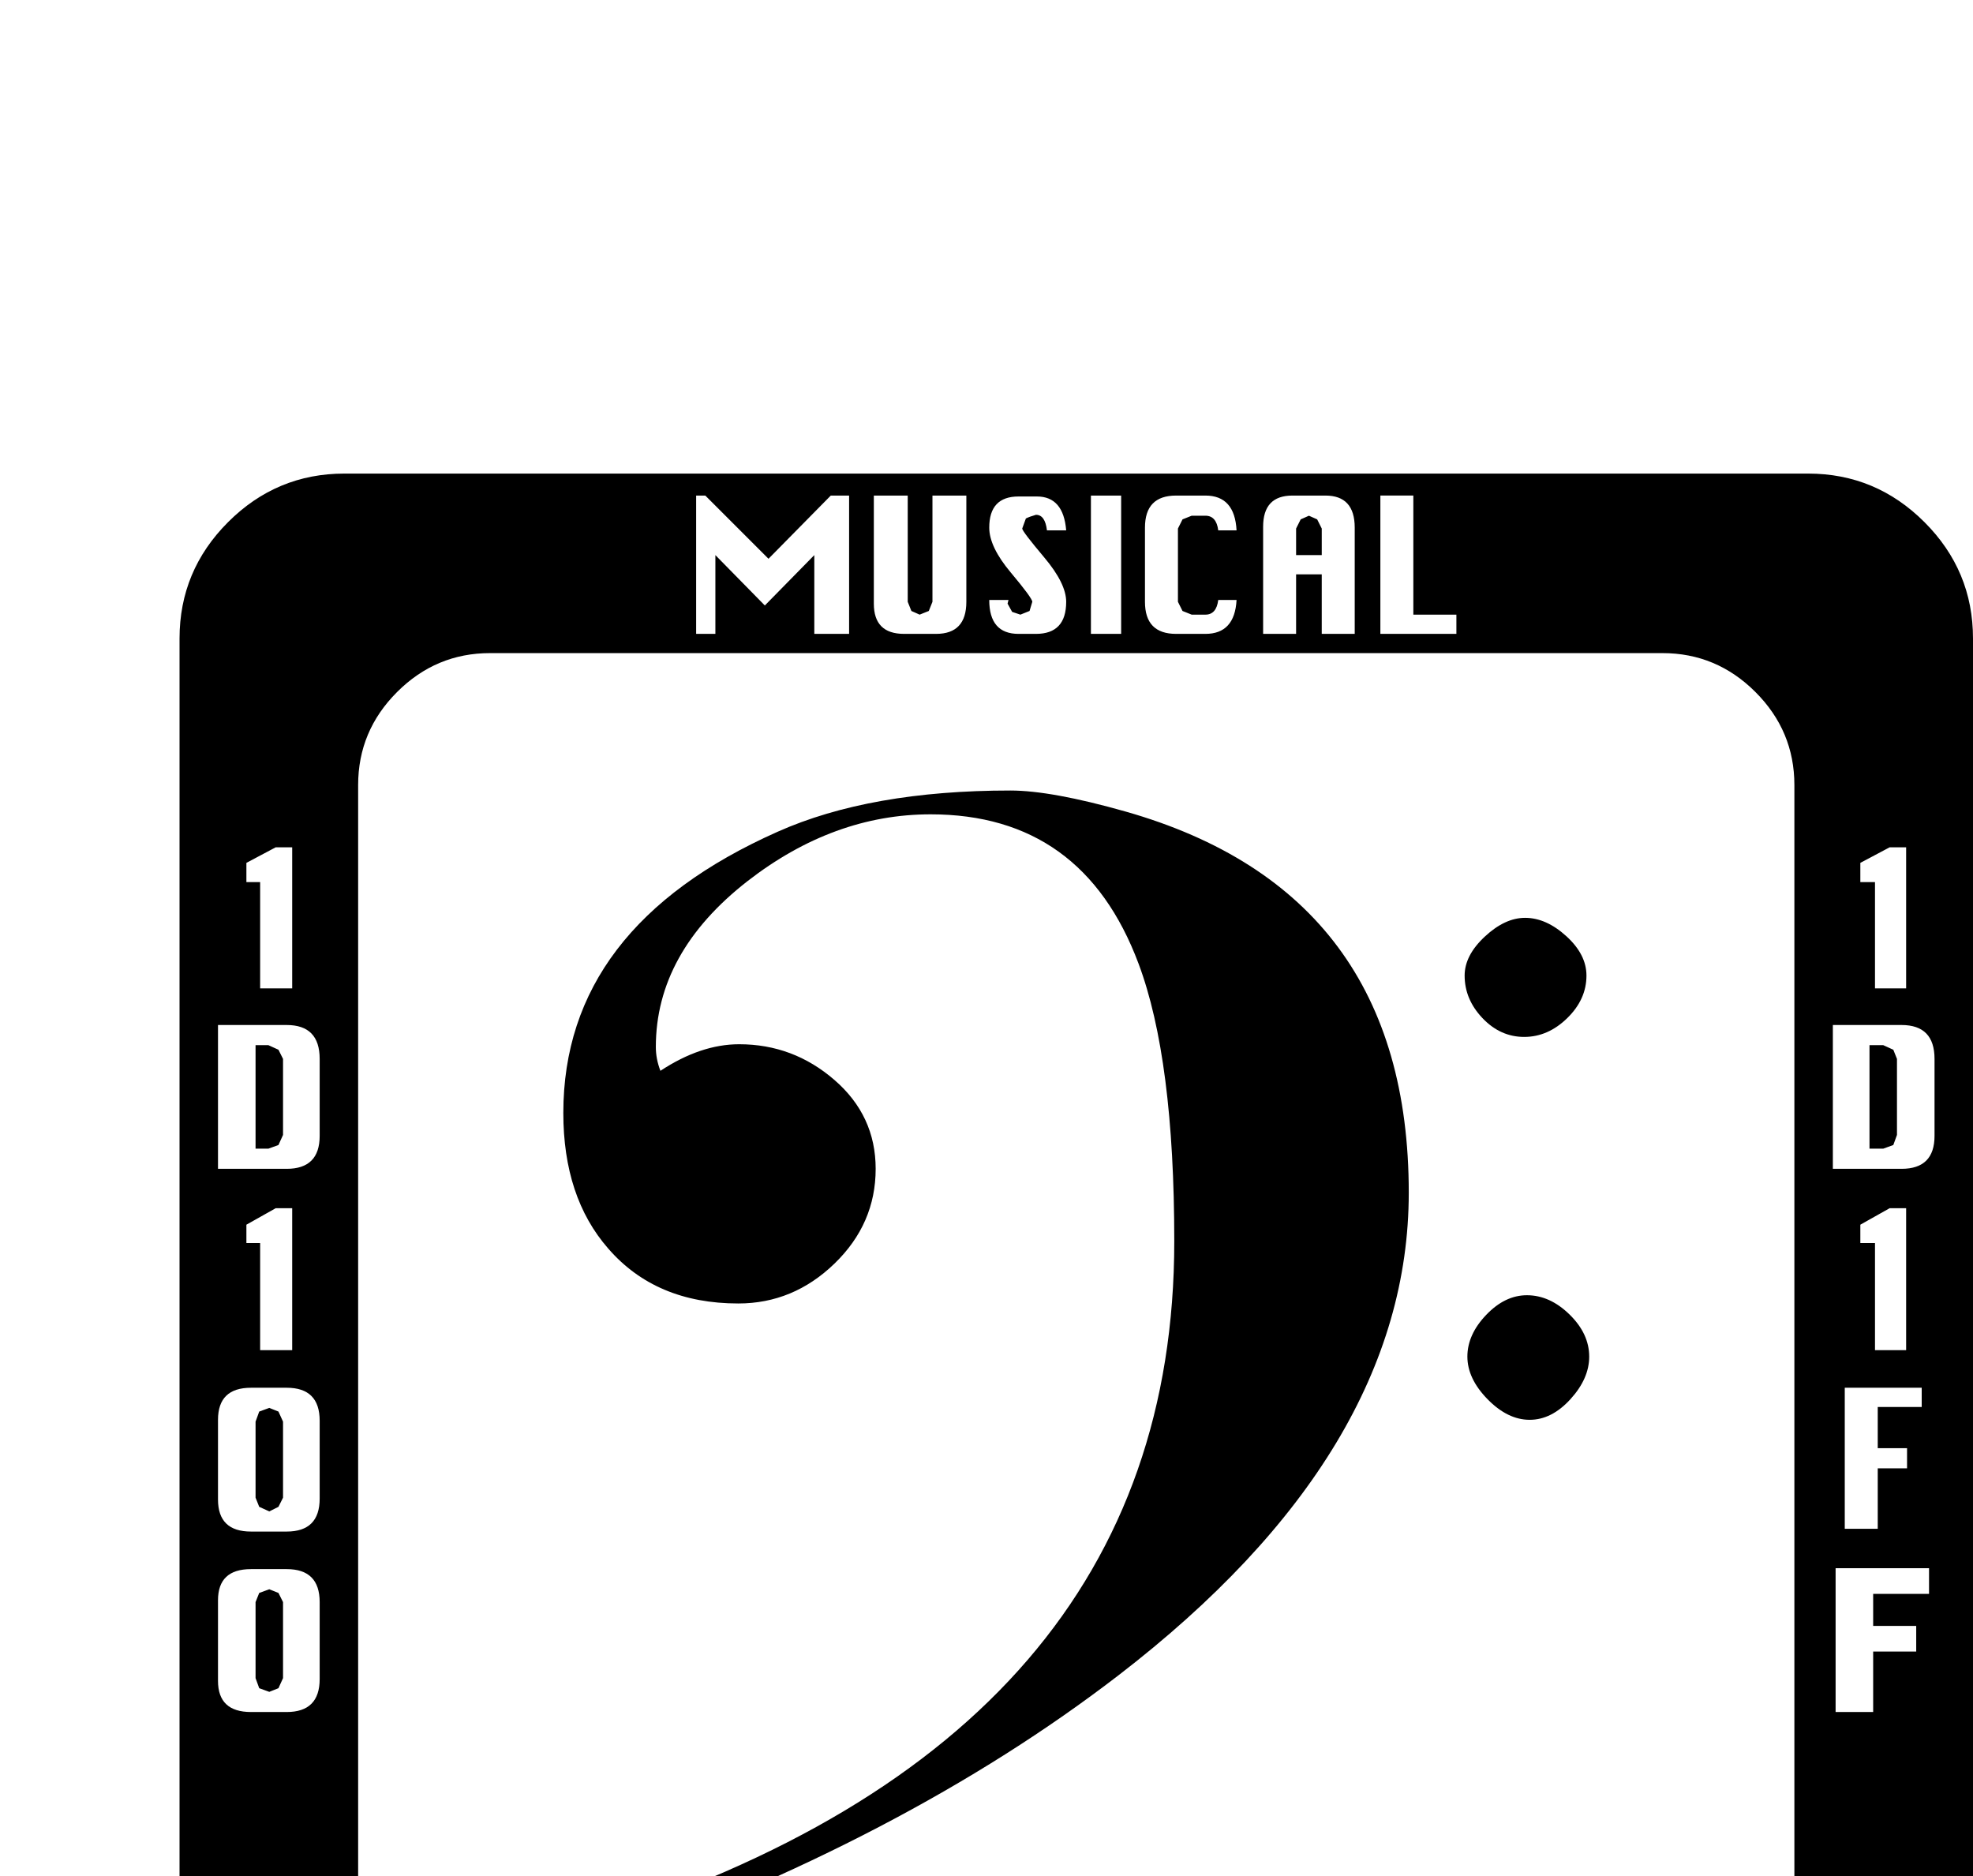 <?xml version="1.0" standalone="no"?>
<!DOCTYPE svg PUBLIC "-//W3C//DTD SVG 1.1//EN" "http://www.w3.org/Graphics/SVG/1.1/DTD/svg11.dtd" >
<svg viewBox="0 -419 2154 2048">
  <g transform="matrix(1 0 0 -1 0 1638)">
   <path fill="currentColor"
d="M2154 -239q0 -74 -53 -127t-127 -53h-1598q-74 0 -127 53t-53 127v1599q0 74 53 127t127 53h1598q74 0 127 -53t53 -127v-1599zM2081 978v154h-18l-32 -17v-21h16v-116h34zM1590 1365v21h-47v130h-36v-151h83zM2112 817v84q0 37 -36 37h-75v-157h75q36 0 36 36z
M1479 1365v116q0 35 -32 35h-36q-32 0 -32 -34v-117h36v65h28v-65h36zM1350 1402h-20q-2 -16 -14 -16h-15l-10 4l-5 10v80l5 10l10 4h15q12 0 14 -16h20q-2 38 -34 38h-32q-34 0 -34 -35v-81q0 -35 34 -35h32q32 0 34 37zM2081 583v155h-18l-32 -18v-20h16v-117h34z
M1224 1365v151h-33v-151h33zM1164 1400q0 20 -24 48.5t-24 31.5l4 11q4 2 11 4q10 0 12 -17h21q-3 37 -32 37h-20q-32 0 -32 -34q0 -21 23.5 -49t23.5 -32l-3 -10l-10 -4l-9 3l-5 9l1 4h-21q0 -37 32 -37h19q33 0 33 35zM2098 521v21h-84v-154h36v66h32v22h-32v45h48z
M1055 1400v116h-37v-116l-4 -10l-10 -4l-9 4l-4 10v116h-37v-118q0 -33 33 -33h35q33 0 33 35zM2106 317v28h-102v-157h41v66h47v28h-47v35h61zM927 1365v151h-20l-68 -69l-69 69h-10v-151h21v86l54 -55l54 55v-86h38zM1959 -79v1279q0 59 -42.5 101.5t-101.5 42.5h-1280
q-59 0 -101.5 -42.5t-42.5 -101.5v-1279q0 -59 42.5 -101.5t101.5 -42.5h1280q59 0 101.5 42.5t42.5 101.5zM319 978v154h-18l-32 -17v-21h15v-116h35zM1634 -360q0 21 -24 49t-24 31l4 11q4 2 11 4q11 0 13 -17h20q-2 38 -32 38h-20q-32 0 -32 -35q0 -21 23.5 -49t23.5 -32
l-3 -10l-10 -4l-9 3l-4 9v4h-21q0 -37 32 -37h19q33 0 33 35zM349 817v84q0 37 -36 37h-75v-157h75q36 0 36 36zM1514 -395v21h-47v130h-36v-151h83zM1398 -360v81q0 34 -32 34h-35q-33 0 -33 -33v-84q0 -33 33 -33h35q32 0 32 35zM319 583v155h-18l-32 -18v-20h15v-117h35z
M1264 -360q0 34 -21 41q21 8 21 32q0 43 -34 43h-66v-151h66q34 0 34 35zM349 421v85q0 36 -36 36h-39q-36 0 -36 -35v-87q0 -35 36 -35h39q36 0 36 36zM1127 -395v151h-19l-69 -69l-68 69h-11v-151h21v86l54 -55l55 55v-86h37zM349 224v84q0 36 -36 36h-39q-36 0 -36 -34
v-88q0 -34 36 -34h39q36 0 36 36zM929 -295v51h-37v-51l-4 -10l-9 -4l-10 4l-4 10v51h-37v-51q0 -30 32 -35v-65h37v65q32 5 32 35zM800 -360q0 21 -24 49t-24 31l4 11q4 2 11 4q11 0 13 -17h20q-2 38 -32 38h-19q-33 0 -33 -35q0 -21 23.5 -49t23.5 -32l-3 -10l-10 -4l-9 3
l-4 9v4h-21q0 -37 32 -37h19q33 0 33 35zM2071 818l-4 -11l-11 -4h-15v113h15l11 -5l4 -10v-83zM1443 1451h-28v29l5 10l9 4l9 -4l5 -10v-29zM1732 992q0 -26 -21 -46.5t-47 -20.5t-45.5 20.5t-19.5 46.5q0 22 22 42.5t44 20.5q23 0 45 -20t22 -43zM1735 576
q0 -24 -20.5 -46.5t-44.5 -22.5t-46 22.5t-22 46.5t20.5 45.5t44.5 21.5q25 0 46.5 -21t21.5 -46zM1538 755q0 -283 -317 -527q-234 -180 -576 -301l-3 31q640 202 640 744q0 199 -39 303q-61 163 -227 163q-106 0 -200 -73q-100 -78 -100 -181q0 -13 5 -26q44 29 86 29
q59 0 104 -39t45 -97q0 -60 -45 -103.5t-105 -43.5q-90 0 -142 60q-49 56 -49 148q0 203 234 307q101 45 254 45q45 0 126 -23q309 -88 309 -416zM309 818l-5 -11l-11 -4h-14v113h14l11 -5l5 -10v-83zM1362 -360l-4 -10l-10 -4l-9 4l-4 10v80l4 10l9 4l10 -4l4 -10v-80z
M1228 -295l-4 -10l-10 -4h-13v43h13l10 -4l4 -10v-15zM1228 -360l-4 -10l-10 -4h-13v44h13q14 0 14 -14v-16zM309 422l-5 -10l-10 -5l-11 5l-4 10v83l4 11l11 4l10 -4l5 -11v-83zM309 225l-5 -11l-10 -4l-11 4l-4 11v83l4 10l11 4l10 -4l5 -10v-83z" />
  </g>

</svg>
